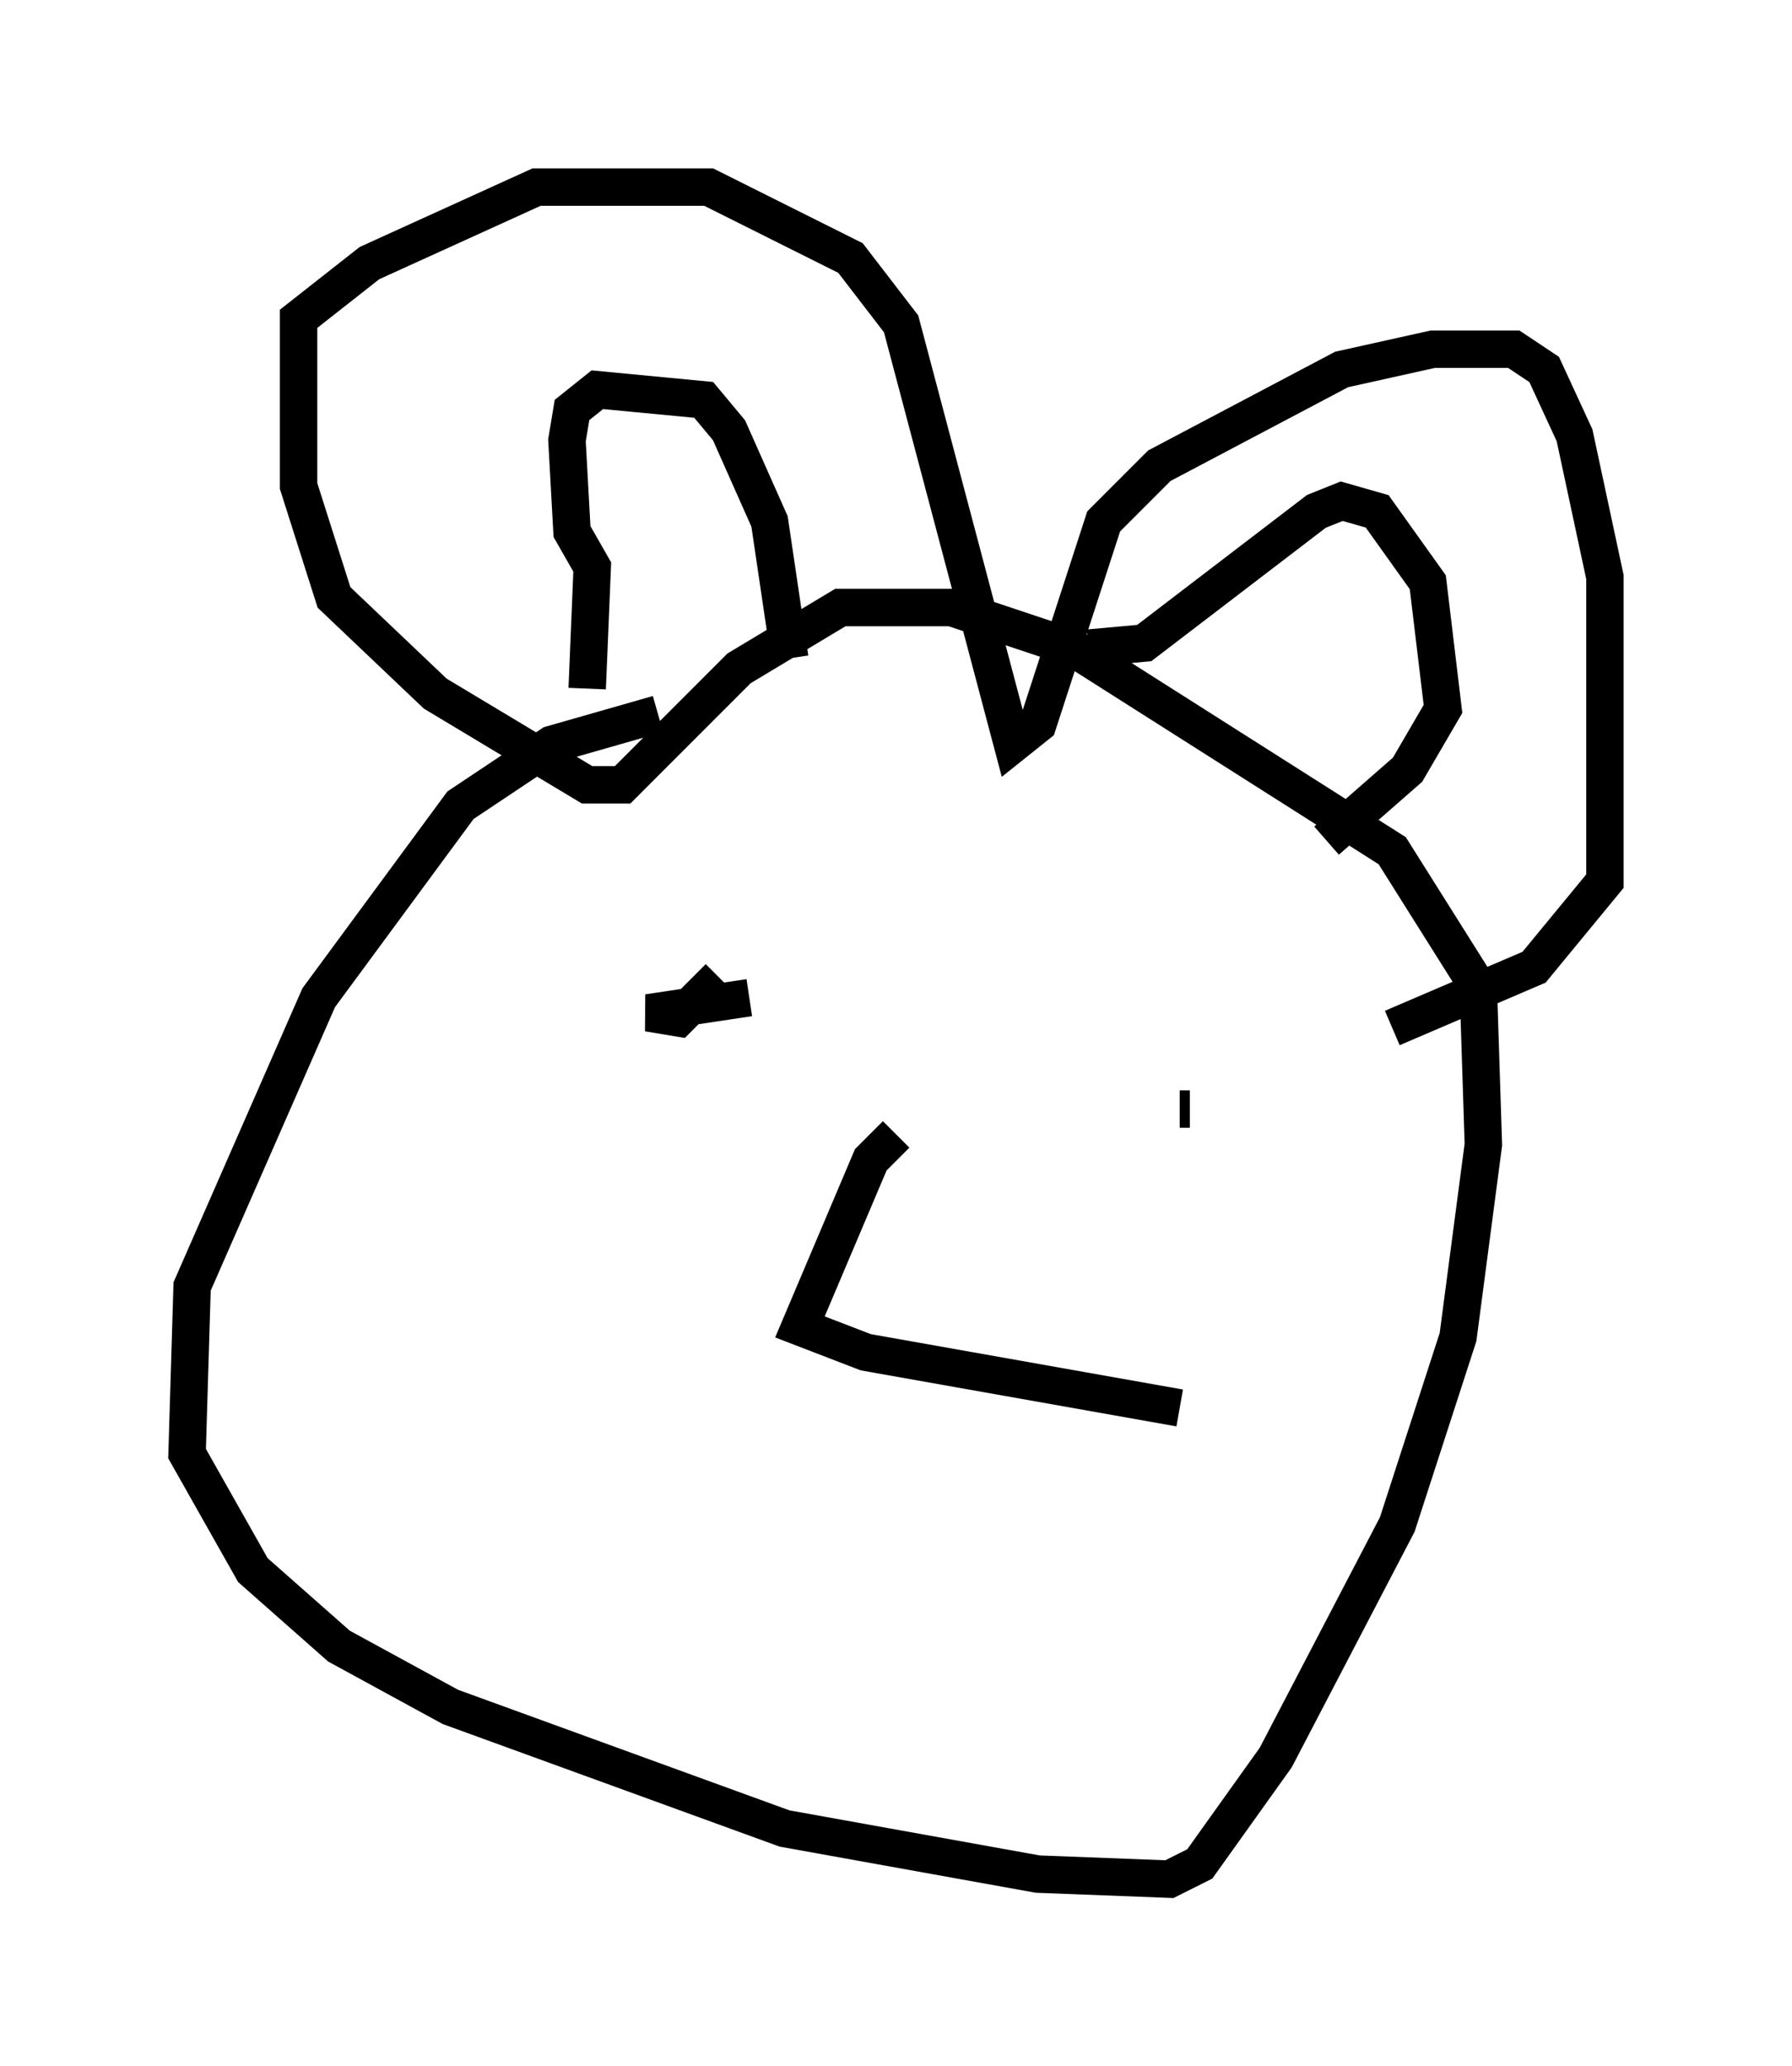 <?xml version="1.0" encoding="utf-8" ?>
<svg baseProfile="full" height="55.196" version="1.1" width="47.889" xmlns="http://www.w3.org/2000/svg" xmlns:ev="http://www.w3.org/2001/xml-events" xmlns:xlink="http://www.w3.org/1999/xlink"><defs /><rect fill="white" height="55.196" width="47.889" x="0" y="0" /><path d="M24.215, 19.208 m-6.631, -0.135 l-2.842, 0.812 -2.436, 1.624 l-3.789, 5.142 -3.383, 7.713 l-0.135, 4.465 1.759, 3.112 l2.3, 2.03 2.977, 1.624 l8.931, 3.248 6.766, 1.218 l3.518, 0.135 0.812, -0.406 l2.03, -2.842 3.248, -6.225 l1.624, -5.007 0.677, -5.142 l-0.135, -4.195 -2.3, -3.654 l-8.525, -5.413 -3.248, -1.083 l-2.977, 0.0 -2.706, 1.624 l-3.112, 3.112 -0.947, 0.0 l-4.059, -2.436 -2.706, -2.571 l-0.947, -2.977 0.0, -4.465 l1.894, -1.488 4.465, -2.03 l4.601, 0.0 3.789, 1.894 l1.353, 1.759 2.977, 11.231 l0.677, -0.541 1.759, -5.413 l1.488, -1.488 4.871, -2.571 l2.436, -0.541 2.165, 0.0 l0.812, 0.541 0.812, 1.759 l0.812, 3.789 0.0, 8.119 l-1.894, 2.3 -3.789, 1.624 m-21.515, -9.066 l0.135, -3.248 -0.541, -0.947 l-0.135, -2.436 0.135, -0.812 l0.677, -0.541 2.842, 0.271 l0.677, 0.812 1.083, 2.436 l0.541, 3.654 m7.984, -0.271 l1.488, -0.135 4.601, -3.518 l0.677, -0.271 0.947, 0.271 l1.353, 1.894 0.406, 3.383 l-0.947, 1.624 -2.165, 1.894 m-15.426, 4.195 l-2.706, 0.406 0.812, 0.135 l1.083, -1.083 m12.584, 3.518 l-0.271, 0.0 m-7.578, 0.677 l-0.677, 0.677 -1.894, 4.465 l1.759, 0.677 8.39, 1.488 " fill="none" stroke="black" stroke-width="1" /></svg>
